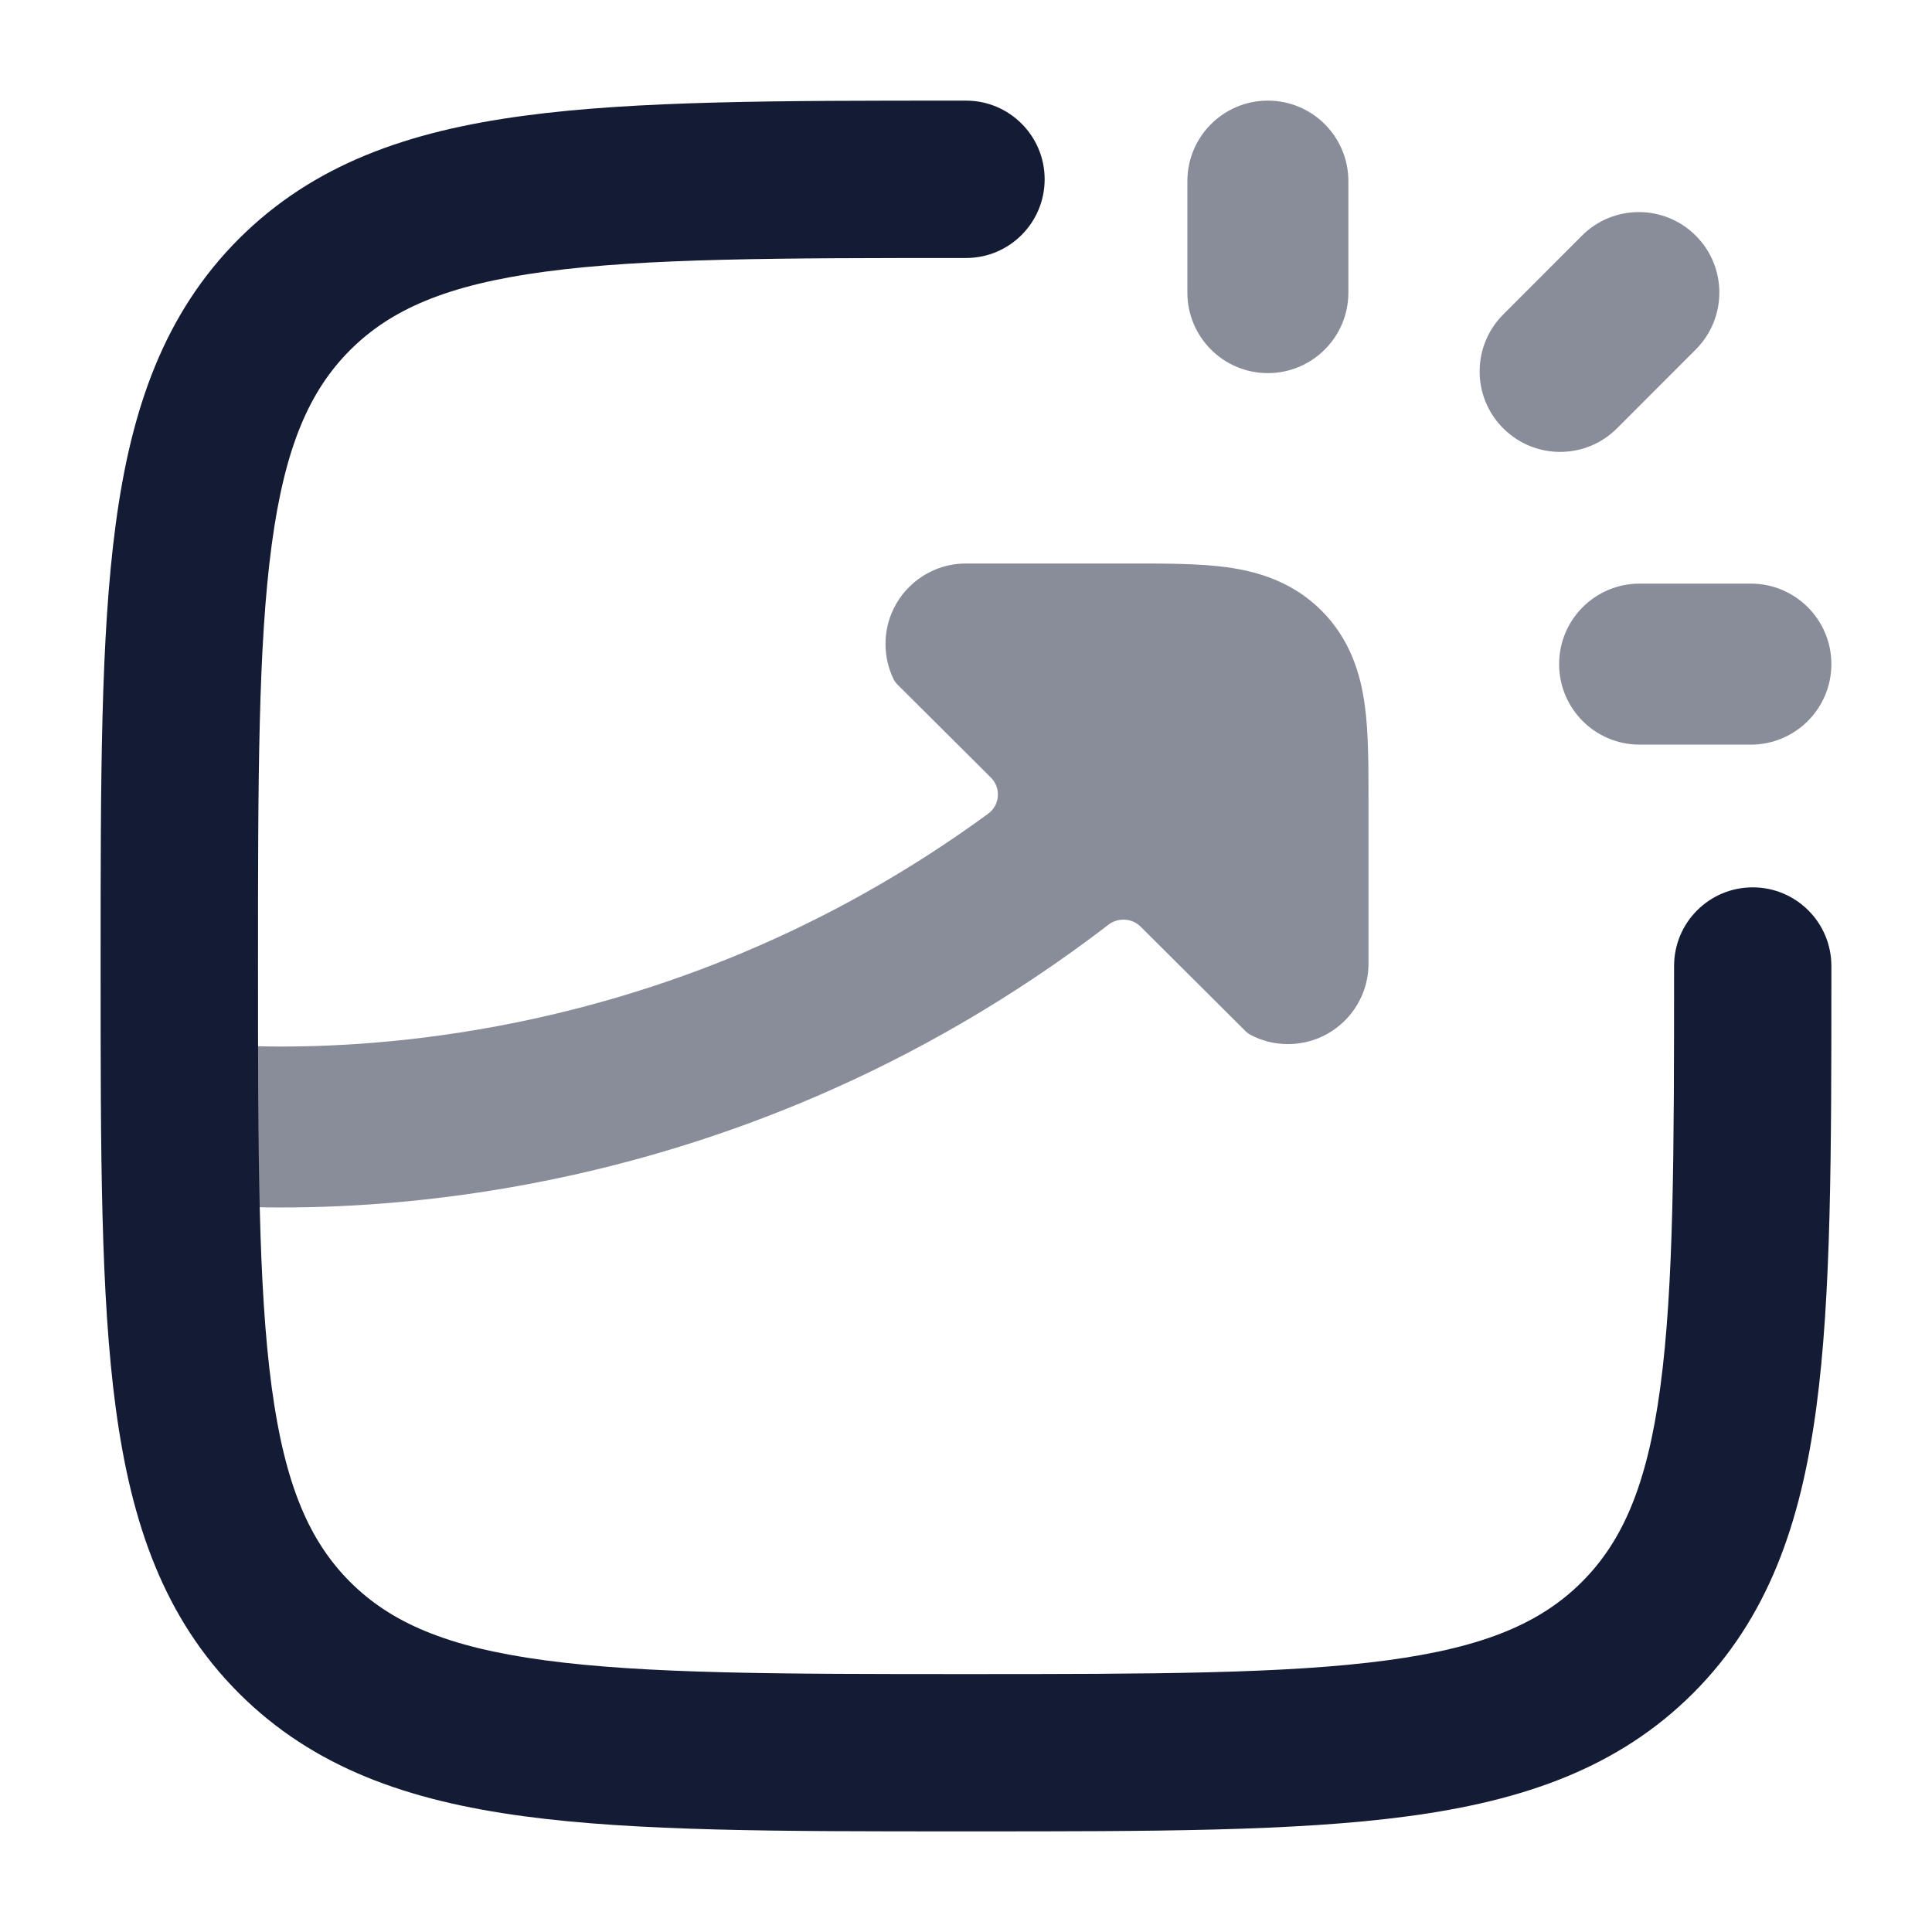 <svg width="24" height="24" viewBox="0 0 24 24" fill="none" xmlns="http://www.w3.org/2000/svg">
<path opacity="0.5" fill-rule="evenodd" clip-rule="evenodd" d="M15.75 1.25C16.302 1.25 16.75 1.698 16.75 2.25V3.635C16.75 4.187 16.302 4.635 15.75 4.635C15.198 4.635 14.75 4.187 14.75 3.635V2.25C14.75 1.698 15.198 1.25 15.75 1.25ZM21.065 2.927C21.456 3.317 21.456 3.95 21.066 4.341L20.088 5.32C19.698 5.711 19.065 5.712 18.674 5.321C18.283 4.931 18.283 4.298 18.673 3.907L19.651 2.928C20.041 2.537 20.674 2.537 21.065 2.927ZM19.368 8.25C19.368 7.698 19.815 7.25 20.368 7.25H21.75C22.302 7.25 22.75 7.698 22.75 8.25C22.75 8.802 22.302 9.25 21.75 9.25H20.368C19.815 9.25 19.368 8.802 19.368 8.25Z" fill="#141B34"/>
<path opacity="0.5" d="M17 11.97C17 12.523 16.552 12.97 16 12.97C15.832 12.97 15.673 12.929 15.534 12.855C15.511 12.843 15.491 12.827 15.472 12.809L14.169 11.511C14.061 11.404 13.89 11.395 13.77 11.487C11.352 13.342 8.869 14.244 6.802 14.663C5.382 14.951 4.158 15.011 3.283 14.998C3 14.994 2.752 14.982 2.546 14.968C2.381 14.957 2.26 14.81 2.276 14.645L2.41 13.252C2.426 13.087 2.572 12.966 2.738 12.977C2.899 12.987 3.092 12.995 3.313 12.999C4.071 13.01 5.149 12.958 6.405 12.703C8.142 12.351 10.222 11.611 12.277 10.107C12.423 9.999 12.437 9.787 12.309 9.659L11.151 8.506C11.13 8.485 11.112 8.462 11.1 8.436C11.036 8.304 11 8.156 11 8C11 7.448 11.448 7 12 7L14.054 7C14.478 7 14.89 7 15.229 7.045C15.611 7.096 16.048 7.22 16.412 7.581C16.776 7.943 16.902 8.379 16.954 8.762C17 9.1 17 9.51 17 9.931L17 11.97Z" fill="#141B34"/>
<path fill-rule="evenodd" clip-rule="evenodd" d="M11.927 1.25L12 1.25C12.54 1.25 12.977 1.688 12.977 2.227C12.977 2.767 12.54 3.205 12 3.205C9.669 3.205 8.019 3.207 6.769 3.375C5.546 3.539 4.853 3.846 4.349 4.349C3.846 4.853 3.539 5.546 3.375 6.769C3.207 8.019 3.205 9.669 3.205 12C3.205 14.331 3.207 15.981 3.375 17.232C3.539 18.454 3.846 19.147 4.349 19.651C4.853 20.154 5.546 20.461 6.769 20.625C8.019 20.793 9.669 20.796 12 20.796C14.331 20.796 15.981 20.793 17.232 20.625C18.454 20.461 19.147 20.154 19.651 19.651C20.154 19.147 20.461 18.454 20.625 17.232C20.793 15.981 20.796 14.331 20.796 12C20.796 11.46 21.233 11.023 21.773 11.023C22.312 11.023 22.75 11.46 22.75 12V12.073C22.75 14.315 22.75 16.096 22.562 17.492C22.369 18.931 21.96 20.105 21.033 21.033C20.105 21.96 18.931 22.369 17.492 22.562C16.096 22.75 14.315 22.75 12.073 22.75H11.927C9.685 22.75 7.904 22.75 6.508 22.562C5.069 22.369 3.895 21.96 2.967 21.033C2.04 20.105 1.631 18.931 1.438 17.492C1.25 16.096 1.25 14.315 1.25 12.073V11.927C1.25 9.685 1.25 7.904 1.438 6.508C1.631 5.069 2.04 3.895 2.967 2.967C3.895 2.04 5.069 1.631 6.508 1.438C7.904 1.25 9.685 1.25 11.927 1.25Z" fill="#141B34"/>
</svg>
